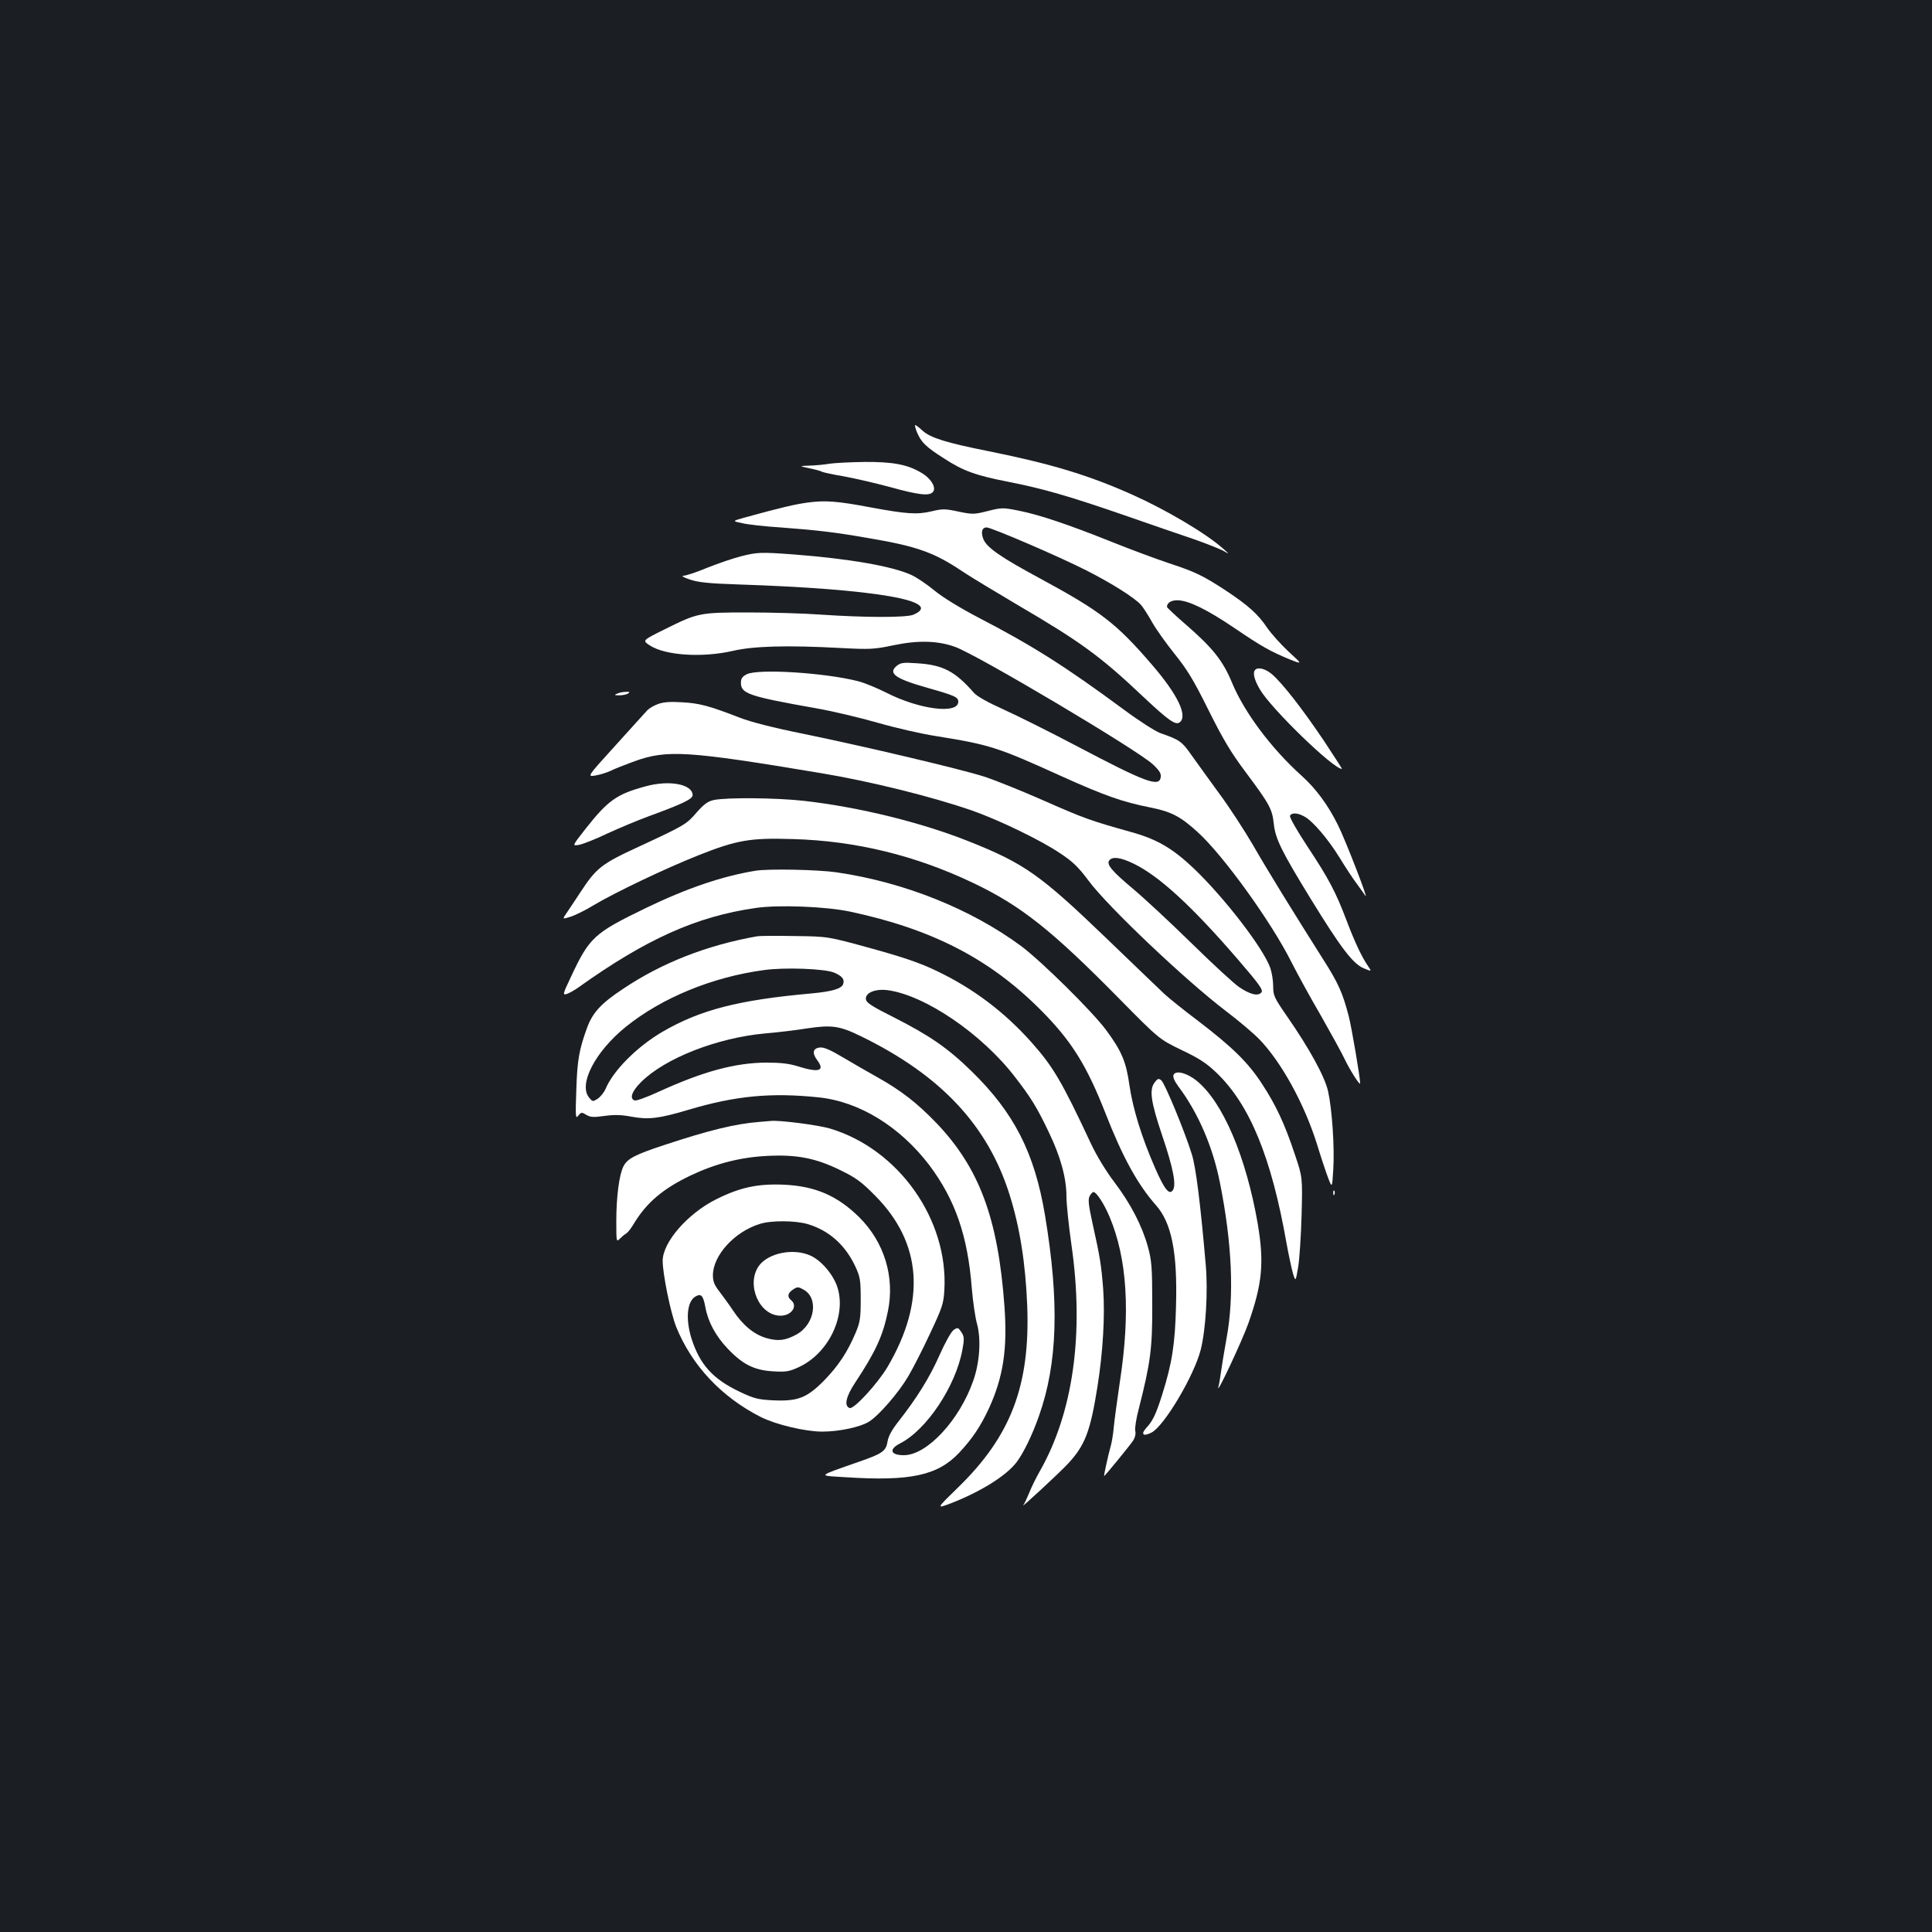 <?xml version="1.0" standalone="no"?>
<!DOCTYPE svg PUBLIC "-//W3C//DTD SVG 20010904//EN"
 "http://www.w3.org/TR/2001/REC-SVG-20010904/DTD/svg10.dtd">
<svg version="1.0" xmlns="http://www.w3.org/2000/svg"
 width="1000pt" height="1000pt" viewBox="0 0 1000 1000"
 preserveAspectRatio="xMidYMid meet">
<rect width="100%" height="100%" fill="#1b1f23"/>
<g transform="translate(0,1000) scale(0.1,-0.1)"
fill="#ffffff" stroke="none">
<path d="M4746 7763 c22 -52 46 -76 139 -135 101 -66 166 -89 335 -122 182
-36 310 -73 600 -173 135 -47 297 -103 360 -124 63 -22 130 -49 150 -59 35
-20 35 -20 0 11 -89 79 -294 200 -468 278 -228 102 -421 160 -742 225 -221 44
-302 69 -344 106 -18 17 -36 30 -39 30 -3 0 1 -17 9 -37z"/>
<path d="M4295 7600 c-27 -5 -75 -9 -105 -10 -55 -2 -55 -2 0 -14 30 -6 60
-14 65 -18 6 -3 55 -14 110 -23 55 -10 164 -35 242 -56 151 -42 204 -47 222
-25 19 22 -11 71 -62 100 -71 42 -147 56 -292 55 -71 -1 -152 -5 -180 -9z"/>
<path d="M4182 7399 c-67 -9 -139 -26 -325 -77 -68 -19 -68 -19 -15 -30 29 -7
118 -17 198 -22 189 -14 284 -25 460 -56 248 -42 337 -74 485 -174 39 -26 165
-102 280 -170 328 -192 430 -266 652 -476 133 -125 169 -150 190 -132 41 34
-12 144 -145 298 -184 214 -265 276 -577 445 -206 111 -276 160 -295 204 -14
36 -8 61 17 61 24 0 376 -151 515 -222 131 -66 252 -143 284 -179 11 -13 37
-53 57 -89 20 -36 73 -110 117 -165 66 -82 98 -135 175 -290 76 -152 114 -217
195 -325 121 -162 135 -188 143 -263 8 -78 40 -143 191 -389 156 -254 219
-337 275 -360 41 -17 41 -17 23 10 -31 44 -69 123 -112 237 -56 148 -93 218
-203 384 -52 79 -93 150 -90 158 7 17 37 17 72 -2 44 -22 125 -117 187 -218
31 -51 71 -111 88 -133 17 -23 36 -50 43 -60 22 -35 -104 291 -142 366 -52
105 -114 188 -187 254 -157 141 -297 328 -361 482 -46 112 -99 179 -232 295
-58 50 -105 94 -105 98 1 22 23 35 58 34 58 -3 150 -48 295 -146 135 -92 183
-119 285 -161 64 -25 64 -25 -8 41 -39 36 -89 92 -110 122 -48 72 -99 117
-213 193 -121 79 -160 98 -297 143 -63 21 -196 70 -295 110 -225 90 -376 141
-483 162 -80 16 -88 16 -159 -2 -71 -18 -79 -18 -152 -3 -69 15 -83 15 -141 1
-75 -17 -125 -14 -315 21 -168 32 -234 37 -323 25z"/>
<path d="M3833 7120 c-40 -10 -118 -37 -173 -59 -55 -23 -110 -41 -123 -41
-12 -1 2 -9 32 -19 43 -15 98 -21 250 -26 707 -23 1075 -86 908 -157 -38 -15
-248 -15 -482 1 -82 6 -249 11 -371 11 -255 0 -262 -2 -435 -88 -115 -57 -115
-57 -75 -83 80 -52 271 -64 429 -28 106 25 282 30 557 15 152 -8 174 -7 274
14 128 27 230 24 319 -8 115 -41 947 -535 1025 -609 32 -30 43 -47 40 -65 -7
-54 -74 -30 -438 162 -135 71 -303 155 -374 187 -82 37 -138 68 -155 87 -98
112 -161 145 -296 153 -68 5 -83 3 -103 -13 -48 -39 -8 -67 158 -114 141 -40
160 -48 160 -72 0 -66 -201 -41 -373 47 -48 24 -113 51 -145 59 -172 44 -518
66 -577 36 -23 -12 -30 -22 -30 -44 0 -56 39 -70 389 -132 81 -14 225 -48 319
-75 94 -27 230 -58 302 -69 279 -45 315 -56 650 -208 224 -101 316 -133 457
-161 110 -22 157 -46 246 -127 133 -120 384 -468 488 -677 31 -61 99 -185 151
-274 51 -90 107 -191 123 -225 27 -57 80 -140 80 -125 0 31 -44 289 -59 347
-31 120 -54 172 -134 297 -153 242 -283 452 -361 588 -45 77 -124 199 -177
270 -52 72 -117 161 -143 198 -48 69 -61 78 -159 112 -26 9 -112 64 -190 122
-299 221 -472 331 -750 475 -99 52 -186 105 -231 142 -39 32 -93 69 -121 81
-100 45 -321 83 -604 105 -175 13 -192 12 -278 -10z"/>
<path d="M6497 6533 c-14 -14 -6 -50 24 -101 57 -99 380 -412 425 -412 2 0
-41 66 -95 148 -110 163 -211 293 -266 341 -33 29 -73 40 -88 24z"/>
<path d="M3195 6410 c-17 -7 -16 -9 10 -9 17 0 37 4 45 9 12 8 10 10 -10 9
-14 0 -34 -4 -45 -9z"/>
<path d="M3406 6356 c-22 -8 -47 -23 -56 -33 -9 -10 -83 -91 -164 -181 -148
-163 -148 -163 -104 -156 23 4 59 15 78 24 19 10 76 32 125 50 167 60 272 54
960 -61 260 -43 581 -123 788 -195 139 -49 352 -152 452 -219 67 -44 96 -72
149 -143 100 -135 501 -515 711 -675 66 -50 144 -116 173 -146 114 -118 232
-332 298 -541 19 -63 45 -141 57 -173 22 -58 22 -58 28 40 7 115 -6 310 -27
405 -17 76 -98 223 -212 387 -67 97 -72 108 -72 156 0 29 -7 72 -15 95 -36
102 -237 363 -396 515 -111 105 -191 152 -330 190 -204 57 -240 70 -444 160
-115 51 -255 107 -310 125 -125 40 -613 155 -933 221 -159 32 -276 62 -335 85
-157 61 -207 74 -296 79 -62 4 -97 1 -125 -9z m2459 -825 c132 -63 302 -218
544 -499 111 -129 130 -156 120 -169 -18 -21 -60 -10 -117 29 -26 18 -137 120
-247 228 -110 108 -245 233 -300 279 -111 93 -140 128 -123 148 17 21 58 15
123 -16z"/>
<path d="M3342 5930 c-149 -40 -195 -72 -312 -221 -69 -88 -69 -88 -33 -82 20
4 87 30 147 59 61 28 156 68 211 88 175 64 230 90 230 110 0 57 -120 80 -243
46z"/>
<path d="M3694 5859 c-31 -7 -51 -22 -88 -64 -53 -62 -62 -67 -301 -178 -193
-89 -218 -109 -302 -237 -31 -47 -64 -97 -74 -111 -18 -27 -18 -27 24 -14 23
7 78 34 122 61 111 66 373 191 540 257 199 79 267 91 489 84 325 -9 636 -85
935 -228 245 -117 404 -243 749 -593 212 -215 212 -215 328 -271 91 -43 130
-69 181 -118 172 -165 284 -438 362 -882 11 -60 26 -130 33 -155 14 -45 14
-45 27 30 7 41 15 163 18 271 5 196 5 196 -36 317 -52 156 -96 250 -167 359
-72 112 -154 192 -329 326 -77 58 -158 123 -180 144 -22 21 -158 151 -301 289
-337 324 -421 384 -704 497 -247 99 -570 179 -860 212 -146 16 -400 18 -466 4z"/>
<path d="M3910 5493 c-172 -28 -356 -91 -565 -192 -273 -132 -294 -152 -393
-364 -39 -82 -40 -88 -19 -82 12 4 40 19 62 35 349 249 609 366 914 410 117
18 369 8 493 -19 422 -90 719 -243 982 -506 161 -161 240 -287 339 -540 88
-225 165 -365 260 -473 81 -91 112 -244 104 -522 -5 -197 -20 -295 -72 -460
-32 -101 -49 -136 -82 -171 -30 -33 -16 -46 27 -24 66 34 220 293 255 429 26
104 38 301 26 438 -27 313 -51 507 -72 573 -35 114 -140 369 -158 383 -13 11
-19 10 -33 -9 -31 -37 -22 -100 38 -278 57 -168 73 -254 55 -281 -19 -28 -44
4 -93 116 -69 158 -114 304 -132 426 -17 123 -41 178 -119 284 -71 97 -335
357 -440 436 -261 193 -607 332 -958 383 -97 14 -354 19 -419 8z"/>
<path d="M3920 5154 c-260 -46 -494 -137 -696 -273 -112 -74 -155 -121 -184
-197 -42 -115 -52 -168 -57 -324 -5 -141 -4 -153 10 -135 15 19 18 19 41 5 21
-13 38 -14 95 -6 51 7 88 6 140 -4 88 -16 140 -10 292 35 244 73 429 91 677
65 211 -22 421 -152 573 -352 133 -178 198 -364 219 -636 6 -70 18 -153 27
-184 22 -80 14 -201 -20 -296 -71 -203 -238 -382 -356 -384 -72 -1 -83 30 -22
61 137 70 287 295 322 483 11 59 10 70 -5 93 -16 24 -19 25 -39 12 -13 -8 -44
-64 -74 -131 -51 -116 -118 -223 -213 -344 -33 -42 -52 -76 -56 -103 -8 -50
-27 -63 -148 -105 -222 -78 -215 -71 -70 -80 337 -22 478 9 589 127 68 73 110
135 155 232 73 161 95 306 79 526 -33 455 -130 715 -351 947 -101 105 -183
169 -308 239 -47 26 -126 72 -177 102 -65 39 -100 54 -120 51 -36 -4 -41 -29
-12 -67 40 -54 7 -64 -99 -31 -47 15 -91 20 -165 20 -162 -1 -326 -45 -558
-151 -61 -28 -116 -48 -124 -45 -28 10 -15 47 33 95 123 123 392 229 642 252
63 5 161 17 217 26 127 19 168 14 280 -41 412 -201 655 -460 768 -818 54 -171
83 -356 92 -578 15 -411 -84 -672 -357 -938 -115 -112 -115 -112 -38 -83 154
60 286 142 340 213 36 48 81 140 116 240 96 272 106 588 31 1037 -54 325 -161
533 -382 748 -123 120 -217 184 -402 278 -110 55 -141 75 -143 92 -5 34 47 56
112 48 194 -26 488 -226 660 -450 83 -107 115 -160 175 -286 61 -127 91 -237
91 -333 0 -39 12 -152 26 -251 66 -457 9 -866 -164 -1170 -19 -33 -43 -82 -54
-110 -11 -27 -25 -57 -31 -65 -20 -25 186 166 230 213 89 96 116 166 153 397
29 182 40 372 30 508 -10 126 -16 164 -56 344 -20 91 -23 121 -14 137 6 12 15
21 20 21 15 0 55 -61 83 -128 91 -216 109 -494 53 -857 -13 -88 -27 -191 -31
-230 -3 -38 -11 -85 -17 -104 -10 -34 -36 -151 -33 -151 4 0 133 158 149 182
11 17 16 37 12 52 -3 13 5 65 19 117 60 236 70 310 69 539 0 188 -3 225 -22
295 -30 109 -89 224 -174 336 -42 55 -92 137 -121 199 -152 325 -196 399 -309
526 -140 157 -302 279 -491 369 -83 40 -170 70 -337 116 -225 62 -225 62 -395
64 -93 2 -181 1 -195 -1z m397 -188 c42 -18 56 -35 47 -60 -9 -24 -57 -38
-164 -48 -379 -34 -576 -85 -772 -199 -131 -77 -254 -200 -294 -296 -8 -18
-26 -40 -40 -50 -26 -16 -27 -16 -45 6 -56 69 31 237 190 366 186 150 447 258
716 294 108 15 312 7 362 -13z"/>
<path d="M6074 4436 c-4 -11 5 -32 25 -59 102 -136 178 -311 215 -497 63 -314
75 -587 35 -805 -12 -66 -25 -145 -29 -175 -4 -31 -10 -67 -14 -80 -11 -47
124 242 155 329 73 207 83 315 49 517 -60 346 -180 629 -315 739 -51 42 -111
57 -121 31z"/>
<path d="M3930 4193 c-124 -10 -257 -42 -490 -119 -152 -50 -193 -71 -213
-111 -22 -42 -37 -158 -37 -282 0 -109 0 -111 19 -92 10 10 25 23 33 27 8 5
25 27 38 49 66 110 151 182 295 251 129 61 256 94 395 101 153 8 252 -11 380
-74 80 -39 108 -59 180 -132 242 -244 264 -545 64 -886 -51 -86 -174 -220
-196 -213 -30 10 -20 59 28 131 107 162 144 243 170 371 36 177 -19 357 -149
486 -113 111 -226 160 -388 168 -137 6 -229 -14 -351 -75 -149 -74 -278 -223
-278 -319 0 -68 41 -269 70 -342 81 -200 235 -364 439 -467 78 -39 230 -75
317 -75 86 0 196 23 241 51 52 32 154 150 204 235 26 44 77 144 114 224 62
132 69 152 73 223 21 365 -237 730 -593 836 -61 18 -263 44 -305 39 -8 -1 -35
-3 -60 -5z m251 -529 c110 -33 194 -107 247 -221 24 -52 27 -69 27 -168 0 -96
-3 -118 -26 -173 -43 -101 -89 -171 -164 -248 -89 -90 -136 -108 -265 -102
-77 4 -97 9 -173 45 -138 66 -204 140 -247 272 -33 104 -24 197 21 221 28 16
39 4 50 -56 14 -77 54 -150 116 -215 78 -82 137 -111 234 -117 67 -4 84 -1
132 21 152 69 247 260 203 409 -19 66 -83 143 -141 169 -88 40 -218 14 -267
-53 -68 -97 2 -258 112 -258 57 0 91 50 55 80 -22 18 -18 37 9 55 22 15 28 15
53 1 82 -42 62 -180 -34 -233 -58 -32 -96 -36 -156 -19 -64 19 -121 65 -173
143 -21 32 -54 76 -71 99 -25 32 -33 51 -33 83 0 103 112 226 243 266 59 19
183 18 248 -1z"/>
<path d="M6901 3824 c0 -11 3 -14 6 -6 3 7 2 16 -1 19 -3 4 -6 -2 -5 -13z"/>
</g>
</svg>
